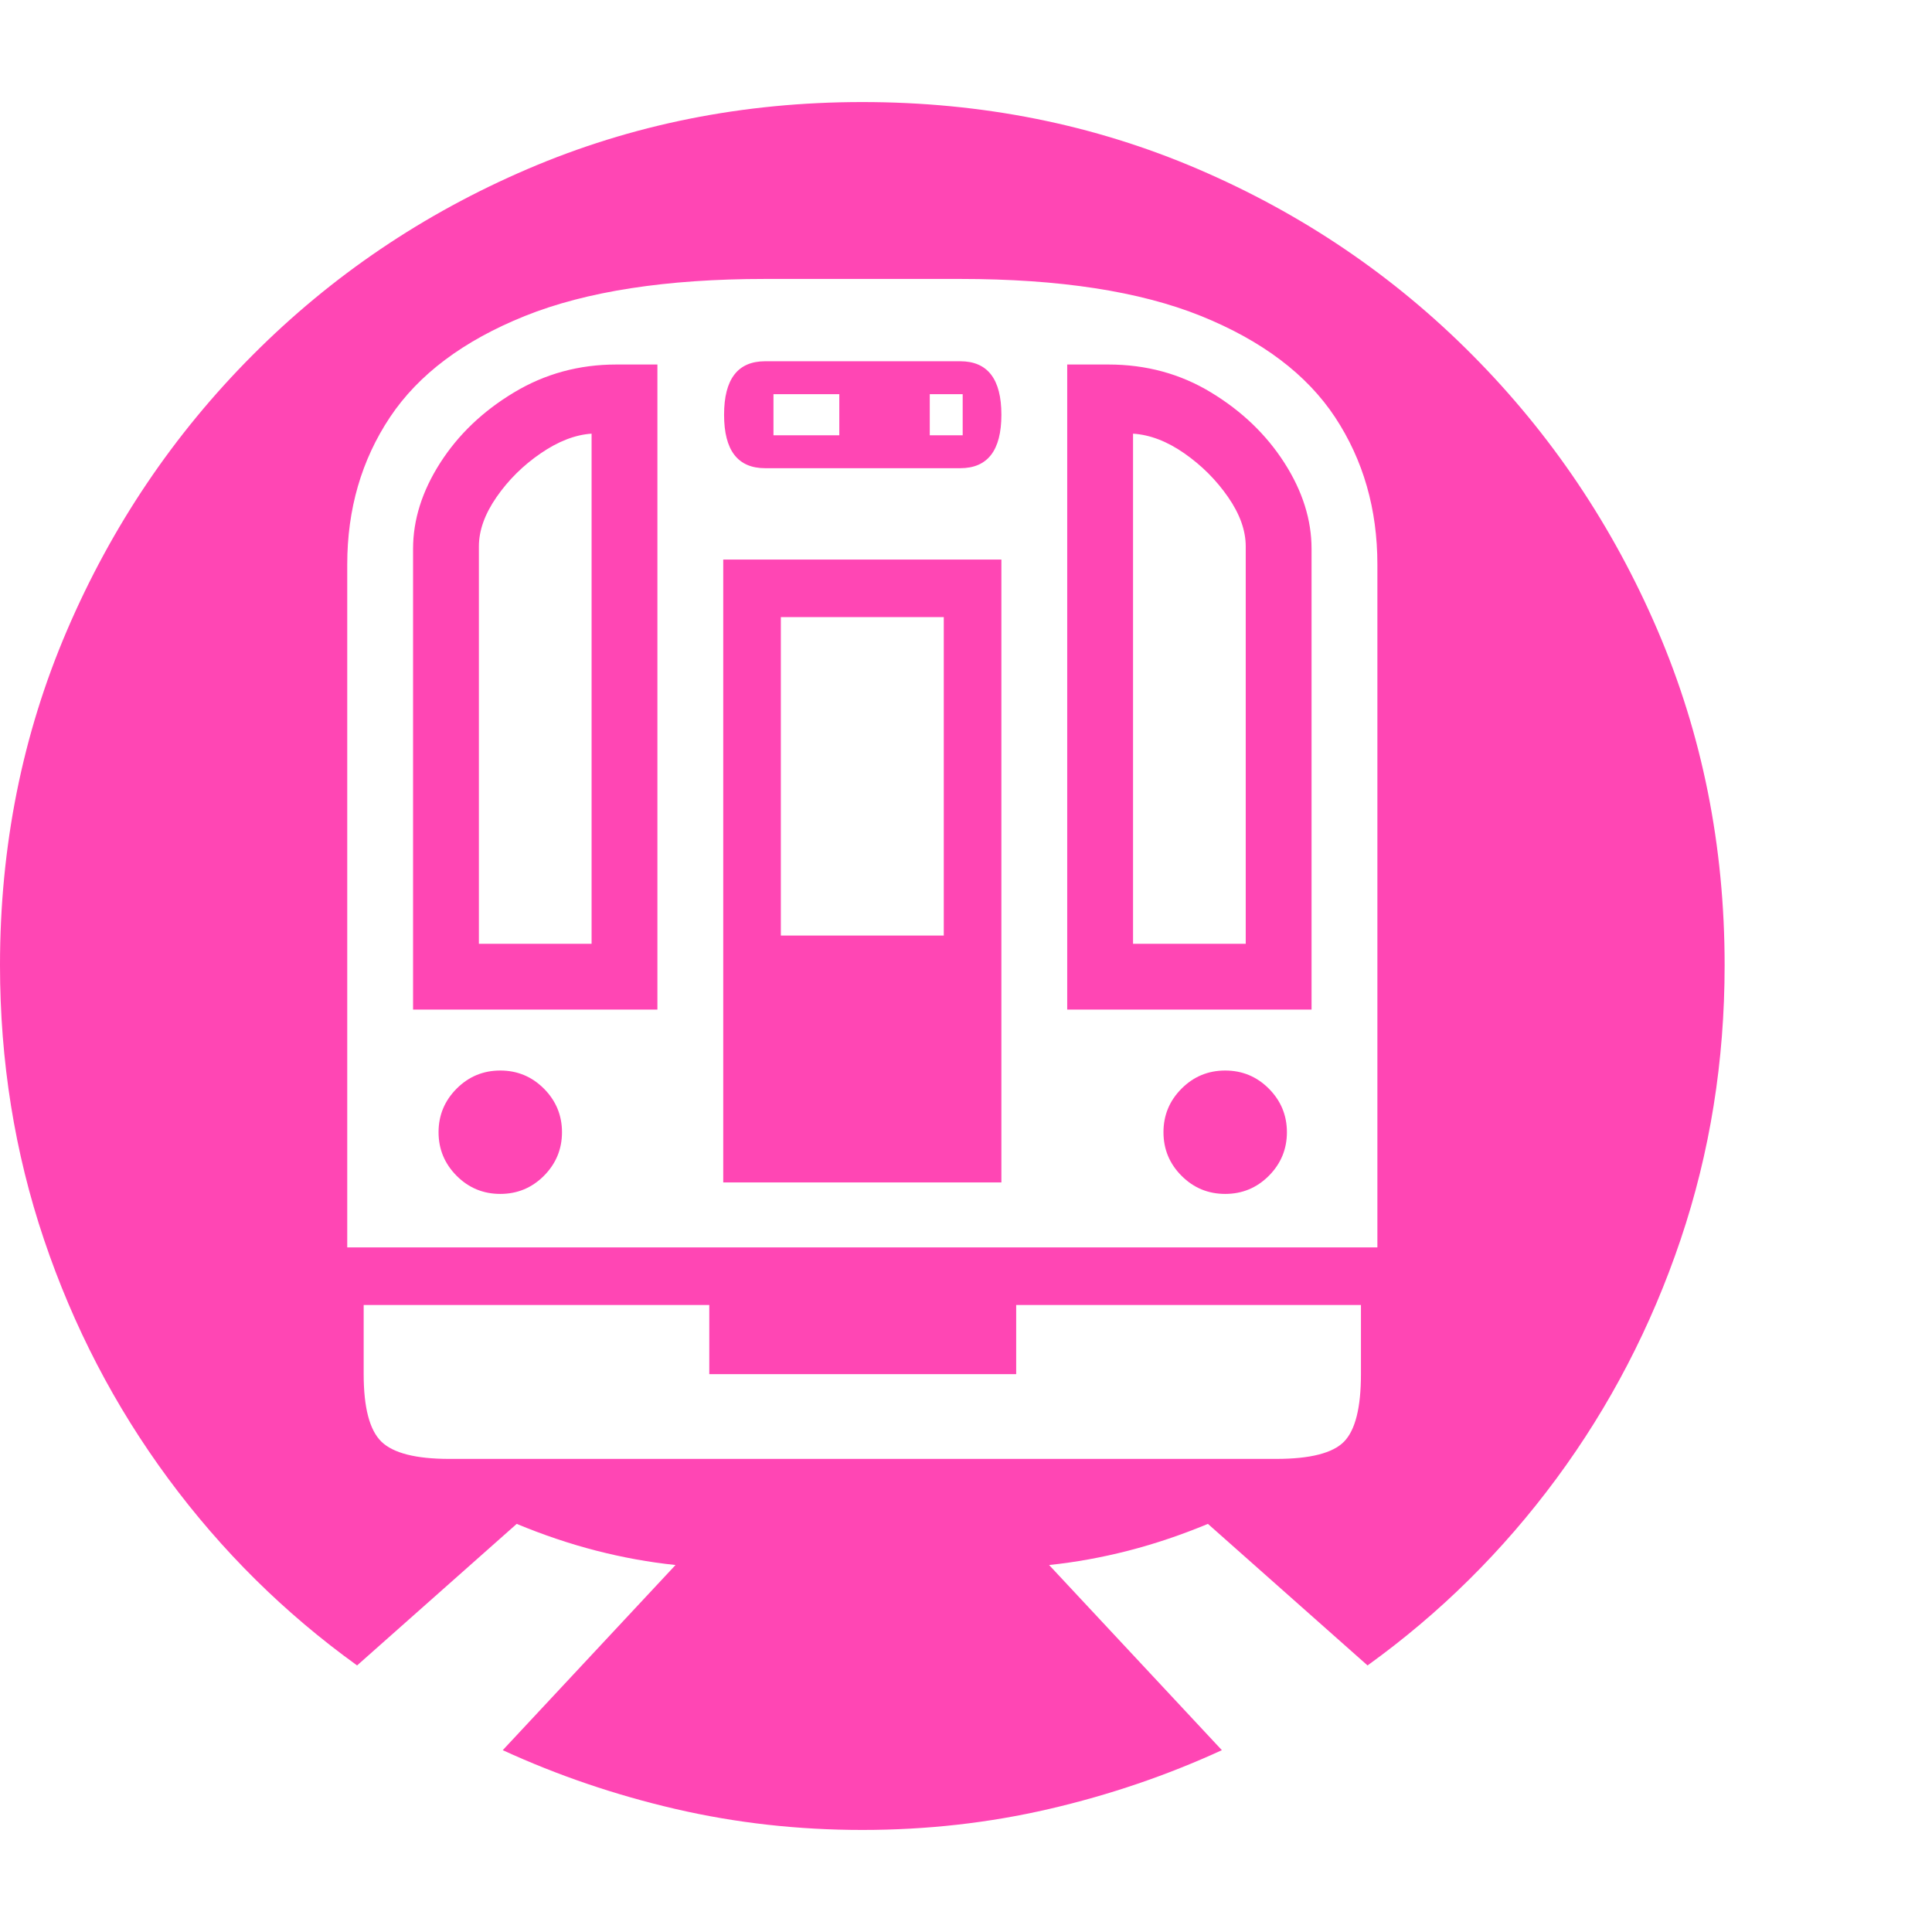 <svg version="1.1" xmlns="http://www.w3.org/2000/svg" style="fill:rgba(0,0,0,1.0)" width="256" height="256" viewBox="0 0 36.688 32.812"><path fill="rgb(255, 70, 180)" d="M16.375 32.812 C15.156 32.812 13.974 32.68 12.828 32.414 C11.682 32.148 10.589 31.776 9.547 31.297 L12.828 27.781 C12.328 27.729 11.826 27.638 11.32 27.508 C10.815 27.378 10.313 27.208 9.812 27 L6.781 29.688 C5.406 28.698 4.211 27.516 3.195 26.141 C2.18 24.766 1.393 23.253 0.836 21.602 C0.279 19.951 0 18.214 0 16.391 C0 14.13 0.424 12.01 1.273 10.031 C2.122 8.052 3.297 6.31 4.797 4.805 C6.297 3.299 8.036 2.122 10.016 1.273 C11.995 0.424 14.115 -0 16.375 -0 C18.646 -0 20.771 0.424 22.75 1.273 C24.729 2.122 26.466 3.299 27.961 4.805 C29.456 6.31 30.628 8.052 31.477 10.031 C32.326 12.01 32.75 14.13 32.75 16.391 C32.75 18.214 32.471 19.951 31.914 21.602 C31.357 23.253 30.57 24.766 29.555 26.141 C28.539 27.516 27.344 28.698 25.969 29.688 L22.938 27 C22.437 27.208 21.935 27.378 21.43 27.508 C20.924 27.638 20.422 27.729 19.922 27.781 L23.203 31.297 C22.161 31.776 21.068 32.148 19.922 32.414 C18.776 32.68 17.594 32.812 16.375 32.812 Z M9.5 20.734 C9.177 20.734 8.901 20.62 8.672 20.391 C8.443 20.161 8.328 19.885 8.328 19.562 C8.328 19.24 8.443 18.964 8.672 18.734 C8.901 18.505 9.177 18.391 9.5 18.391 C9.823 18.391 10.099 18.505 10.328 18.734 C10.557 18.964 10.672 19.24 10.672 19.562 C10.672 19.885 10.557 20.161 10.328 20.391 C10.099 20.62 9.823 20.734 9.5 20.734 Z M8.531 25.766 L24.234 25.766 C24.88 25.766 25.31 25.656 25.523 25.438 C25.737 25.219 25.844 24.792 25.844 24.156 L25.844 22.844 L19.297 22.844 L19.297 24.156 L13.469 24.156 L13.469 22.844 L6.906 22.844 L6.906 24.156 C6.906 24.792 7.018 25.219 7.242 25.438 C7.466 25.656 7.896 25.766 8.531 25.766 Z M7.844 17.234 L7.844 8.484 C7.844 7.932 8.016 7.388 8.359 6.852 C8.703 6.315 9.169 5.87 9.758 5.516 C10.346 5.161 10.995 4.984 11.703 4.984 L12.484 4.984 L12.484 17.234 Z M9.094 15.984 L11.234 15.984 L11.234 6.297 C10.922 6.318 10.599 6.443 10.266 6.672 C9.932 6.901 9.654 7.177 9.43 7.5 C9.206 7.823 9.094 8.135 9.094 8.438 Z M13.734 20.516 L13.734 8.688 L19.016 8.688 L19.016 20.516 Z M14.828 15.828 L17.922 15.828 L17.922 9.781 L14.828 9.781 Z M23.266 20.734 C22.943 20.734 22.667 20.62 22.438 20.391 C22.208 20.161 22.094 19.885 22.094 19.562 C22.094 19.24 22.208 18.964 22.438 18.734 C22.667 18.505 22.943 18.391 23.266 18.391 C23.589 18.391 23.865 18.505 24.094 18.734 C24.323 18.964 24.438 19.24 24.438 19.562 C24.438 19.885 24.323 20.161 24.094 20.391 C23.865 20.62 23.589 20.734 23.266 20.734 Z M6.594 21.75 L26.156 21.75 L26.156 8.781 C26.156 7.729 25.888 6.797 25.352 5.984 C24.815 5.172 23.966 4.531 22.805 4.062 C21.643 3.594 20.12 3.359 18.234 3.359 L14.531 3.359 C12.656 3.359 11.135 3.594 9.969 4.062 C8.802 4.531 7.948 5.172 7.406 5.984 C6.865 6.797 6.594 7.729 6.594 8.781 Z M14.688 6.328 L15.938 6.328 L15.938 5.547 L14.688 5.547 Z M14.531 6.953 C14.01 6.953 13.75 6.615 13.75 5.938 C13.75 5.26 14.01 4.922 14.531 4.922 L18.234 4.922 C18.755 4.922 19.016 5.26 19.016 5.938 C19.016 6.615 18.755 6.953 18.234 6.953 Z M20.266 17.234 L20.266 4.984 L21.047 4.984 C21.766 4.984 22.417 5.161 23 5.516 C23.583 5.87 24.047 6.315 24.391 6.852 C24.734 7.388 24.906 7.932 24.906 8.484 L24.906 17.234 Z M21.516 15.984 L23.656 15.984 L23.656 8.438 C23.656 8.135 23.544 7.823 23.32 7.5 C23.096 7.177 22.82 6.901 22.492 6.672 C22.164 6.443 21.839 6.318 21.516 6.297 Z M17.656 6.328 L18.281 6.328 L18.281 5.547 L17.656 5.547 Z M36.688 27.344" /></svg>